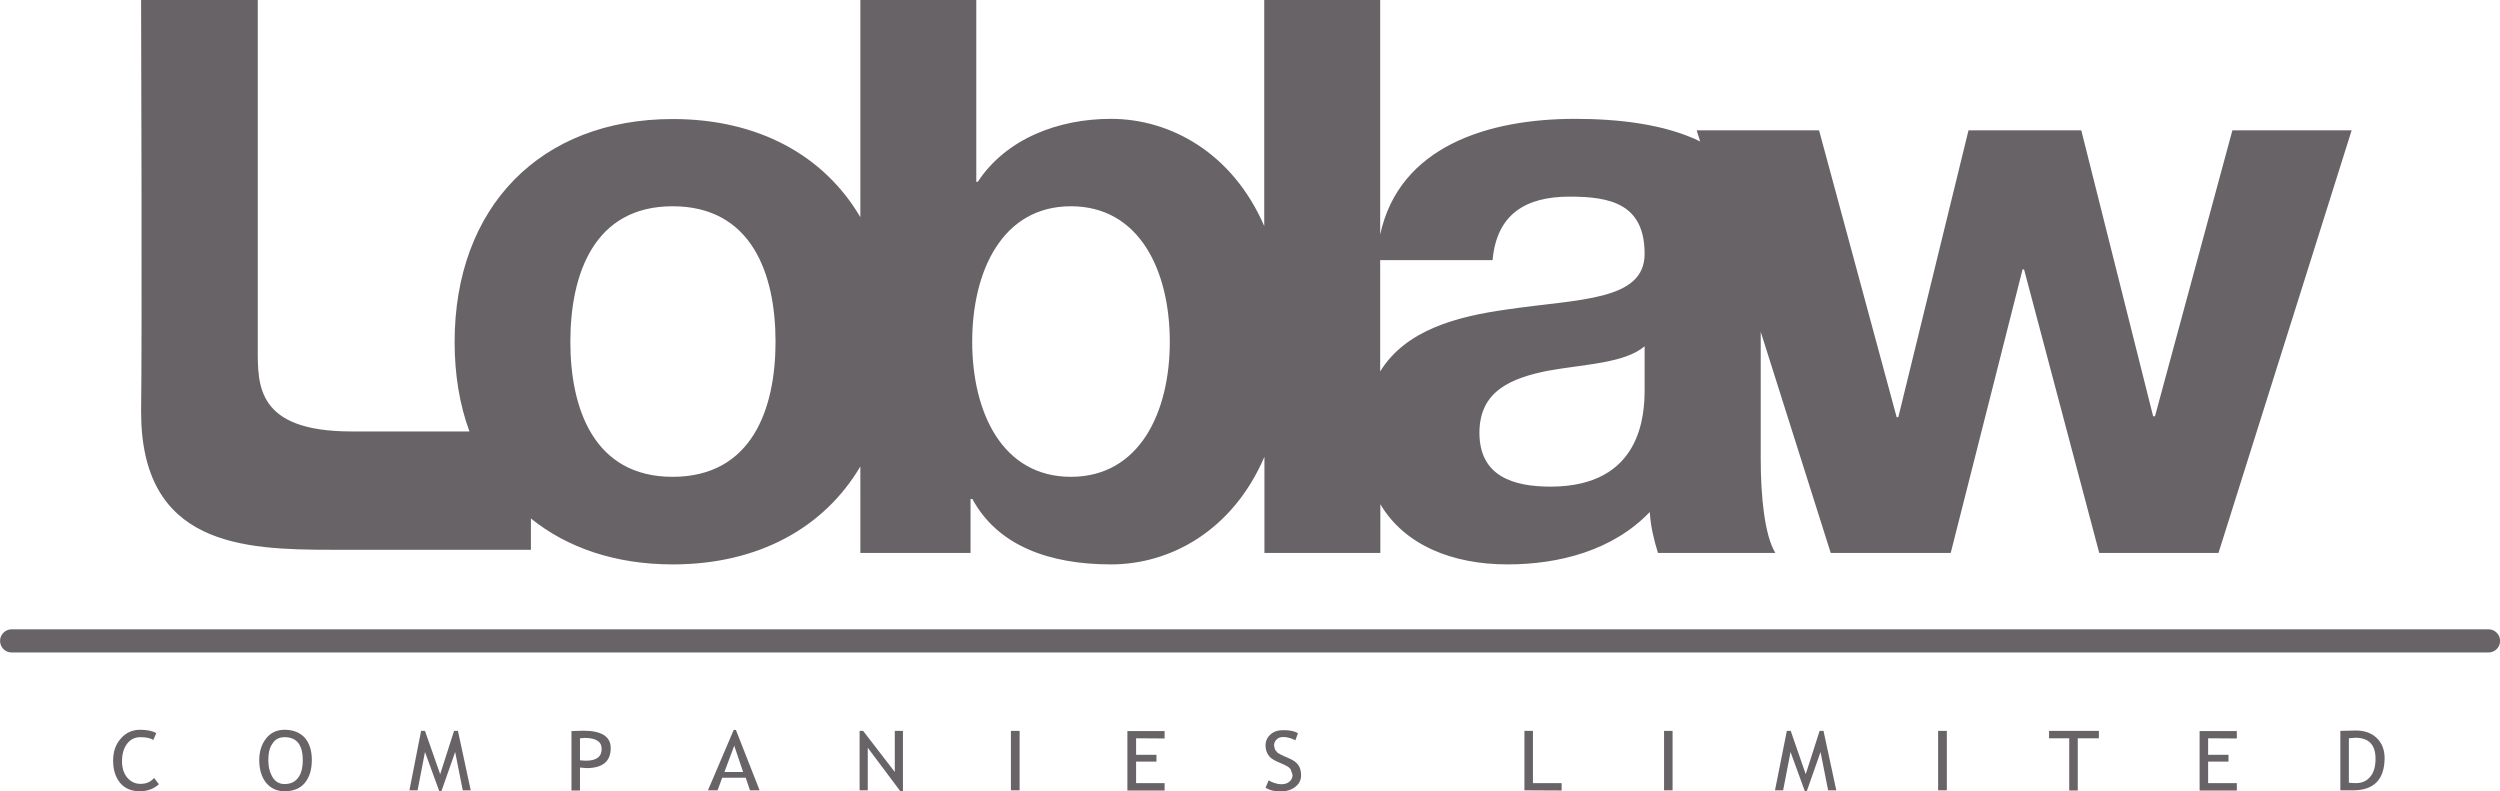 <?xml version="1.0" encoding="utf-8"?>
<svg version="1.1" id="Layer_1" xmlns="http://www.w3.org/2000/svg" xmlns:xlink="http://www.w3.org/1999/xlink" x="0px" y="0px"
	 viewBox="0 0 135 42.73" style="enable-background:new 0 0 135 42.73;" xml:space="preserve">
<g transform="translate(-279.021,-648.852)">
	<path style="fill:#686366;" d="M287.46,688.44l-0.16,0.37c-0.15-0.1-0.38-0.15-0.7-0.15c-0.3,0-0.54,0.12-0.72,0.36
		c-0.18,0.24-0.27,0.56-0.27,0.94c0,0.36,0.09,0.65,0.28,0.88c0.19,0.22,0.42,0.34,0.72,0.34c0.32,0,0.56-0.11,0.73-0.32l0.26,0.34
		c-0.27,0.25-0.62,0.38-1.04,0.38c-0.44,0-0.8-0.15-1.05-0.45s-0.38-0.7-0.38-1.2c0-0.48,0.13-0.88,0.41-1.19
		c0.27-0.32,0.63-0.48,1.05-0.48C286.96,688.26,287.25,688.32,287.46,688.44"/>
	<path style="fill:#686366;" d="M293.51,689.9c0,0.37,0.08,0.67,0.23,0.92c0.15,0.25,0.37,0.37,0.65,0.37
		c0.32,0,0.56-0.11,0.73-0.34c0.17-0.22,0.25-0.54,0.25-0.95c0-0.83-0.33-1.24-0.98-1.24c-0.29,0-0.51,0.11-0.65,0.34
		C293.58,689.21,293.51,689.52,293.51,689.9 M293.02,689.9c0-0.46,0.12-0.85,0.37-1.17c0.24-0.31,0.58-0.47,1-0.47
		c0.47,0,0.83,0.15,1.09,0.43c0.25,0.29,0.38,0.69,0.38,1.2c0,0.53-0.13,0.94-0.38,1.24c-0.25,0.3-0.62,0.45-1.09,0.45
		c-0.42,0-0.76-0.16-1.01-0.47C293.14,690.8,293.02,690.39,293.02,689.9"/>
	<path style="fill:#686366;" d="M304.01,691.53l-0.41-2.07l-0.74,2.11h-0.12l-0.77-2.11l-0.4,2.07h-0.44l0.63-3.21h0.21l0.82,2.34
		l0.75-2.34h0.21l0.69,3.21"/>
	<path style="fill:#686366;" d="M310.34,688.72v1.19c0.2,0.01,0.3,0.02,0.31,0.02c0.58,0,0.86-0.21,0.86-0.64
		c0-0.39-0.3-0.59-0.92-0.59L310.34,688.72 M310.34,690.3v1.24h-0.46v-3.21c0.35-0.01,0.57-0.02,0.63-0.02
		c0.99,0,1.49,0.31,1.49,0.94c0,0.72-0.44,1.08-1.31,1.08C310.63,690.32,310.52,690.31,310.34,690.3"/>
	<path style="fill:#686366;" d="M318.67,689.12l-0.53,1.42h1.01L318.67,689.12z M319.52,691.53l-0.23-0.68h-1.27l-0.25,0.68h-0.52
		l1.39-3.26h0.12l1.28,3.26"/>
	<path style="fill:#686366;" d="M327.64,691.58l-1.76-2.35v2.3h-0.44v-3.21h0.19l1.71,2.22v-2.22h0.44v3.26"/>
	<path style="fill:#686366;" d="M333.61,691.53h0.47v-3.21h-0.47V691.53z"/>
	<path style="fill:#686366;" d="M340.37,688.72v0.89h1.1v0.37h-1.1v1.16h1.54v0.4h-2.01v-3.21h2.01v0.4"/>
	<path style="fill:#686366;" d="M347.36,691.39l0.17-0.4c0.09,0.06,0.2,0.11,0.33,0.15c0.13,0.04,0.24,0.06,0.35,0.06
		c0.18,0,0.33-0.04,0.44-0.14c0.11-0.09,0.17-0.21,0.17-0.36l-0.1-0.3c-0.06-0.1-0.21-0.2-0.46-0.3l-0.27-0.12
		c-0.23-0.1-0.4-0.22-0.49-0.37c-0.09-0.14-0.14-0.31-0.14-0.5c0-0.24,0.09-0.44,0.27-0.6c0.18-0.16,0.41-0.23,0.69-0.23
		c0.38,0,0.64,0.06,0.79,0.17l-0.14,0.38c-0.06-0.04-0.16-0.08-0.28-0.12c-0.13-0.04-0.24-0.06-0.36-0.06
		c-0.16,0-0.28,0.04-0.37,0.13c-0.09,0.09-0.14,0.2-0.14,0.33l0.05,0.22l0.14,0.17c0.06,0.04,0.18,0.11,0.36,0.19l0.28,0.12
		c0.23,0.1,0.4,0.23,0.49,0.37c0.1,0.15,0.14,0.33,0.14,0.55c0,0.24-0.1,0.44-0.31,0.61c-0.21,0.17-0.48,0.25-0.83,0.25
		C347.83,691.59,347.57,691.52,347.36,691.39"/>
	<path style="fill:#686366;" d="M361.34,691.53v-3.21h0.46v2.82h1.55v0.4"/>
	<path style="fill:#686366;" d="M368.88,691.53h0.46v-3.21h-0.46V691.53z"/>
	<path style="fill:#686366;" d="M377.74,691.53l-0.41-2.07l-0.74,2.11h-0.11l-0.77-2.11l-0.4,2.07h-0.44l0.64-3.21h0.21l0.81,2.34
		l0.75-2.34h0.21l0.69,3.21"/>
	<path style="fill:#686366;" d="M383.68,691.53h0.47v-3.21h-0.47V691.53z"/>
	<path style="fill:#686366;" d="M391.22,688.72v2.82h-0.46v-2.82h-1.09v-0.4h2.69v0.4"/>
	<path style="fill:#686366;" d="M398.26,688.72v0.89h1.1v0.37h-1.1v1.16h1.55v0.4h-2.01v-3.21h2.01v0.4"/>
	<path style="fill:#686366;" d="M405.86,688.72v2.4c0.1,0.01,0.23,0.02,0.39,0.02c0.33,0,0.58-0.12,0.77-0.35
		c0.19-0.23,0.28-0.55,0.28-0.96c0-0.76-0.36-1.14-1.09-1.14C406.16,688.7,406.04,688.7,405.86,688.72 M406.08,691.53h-0.68v-3.21
		c0.43-0.01,0.72-0.02,0.84-0.02c0.48,0,0.85,0.14,1.13,0.41c0.28,0.27,0.42,0.64,0.42,1.09
		C407.78,690.95,407.21,691.53,406.08,691.53"/>
	<path style="fill:none;stroke:#686366;stroke-width:1.25;stroke-linecap:round;stroke-linejoin:round;" d="M279.65,683.46H413.4"/>
	<path style="fill:#686366;" d="M360.42,665.56c-2.74,0.38-5.49,1.11-6.87,3.35v-6.01h6.07c0.22-2.47,1.77-3.43,4.16-3.43
		c2.2,0,4.05,0.39,4.05,3.09C367.83,665.12,364.25,664.99,360.42,665.56 M367.83,669.89c0,1.36-0.17,5.24-5.08,5.24
		c-2.03,0-3.84-0.57-3.84-2.91c0-2.29,1.77-2.96,3.71-3.35c1.94-0.35,4.14-0.4,5.21-1.32L367.83,669.89z M336.85,674.6
		c-3.71,0-5.33-3.49-5.33-7.29c0-3.83,1.63-7.32,5.33-7.32c3.71,0,5.34,3.49,5.34,7.32C342.19,671.11,340.56,674.6,336.85,674.6
		 M315.34,674.6c-4.24,0-5.52-3.67-5.52-7.29c0-3.66,1.28-7.32,5.52-7.32c4.28,0,5.56,3.66,5.56,7.32
		C320.9,670.94,319.62,674.6,315.34,674.6 M406.01,655.89h-6.44l-4.18,15.44h-0.1l-3.88-15.44h-6.09l-3.79,15.49h-0.09l-4.19-15.49
		h-6.61l0.19,0.6c-1.94-0.95-4.47-1.22-6.76-1.22c-4.68,0-9.49,1.48-10.52,6.25v-12.68h-6.26v12.22c-1.72-3.97-5.09-5.79-8.28-5.79
		c-2.82,0-5.65,1.06-7.19,3.4h-0.08v-9.82h-6.26v11.73c-1.96-3.34-5.52-5.3-10.13-5.3c-7.15,0-11.78,4.76-11.78,12.04
		c0,1.77,0.27,3.39,0.8,4.83H298c-5.14,0-5.06-2.5-5.06-4.48v-18.82h-6.3c0,0,0.06,18.6,0,22.23c0,7.24,5.49,7.46,10.31,7.46h10.74
		v-1.69c1.97,1.59,4.58,2.48,7.66,2.48c4.61,0,8.17-1.97,10.13-5.29v4.67h5.95v-2.91h0.1c1.36,2.51,4.13,3.53,7.49,3.53
		c3.19,0,6.56-1.81,8.28-5.81v5.19h6.26v-2.63c1.3,2.2,3.87,3.25,6.87,3.25c2.78,0,5.69-0.75,7.68-2.83
		c0.04,0.75,0.22,1.5,0.44,2.21h6.34c-0.57-0.93-0.79-3-0.79-5.08v-6.86l3.78,11.94h6.48l3.88-15.31h0.08l4.06,15.31h6.44"/>
</g>
</svg>
